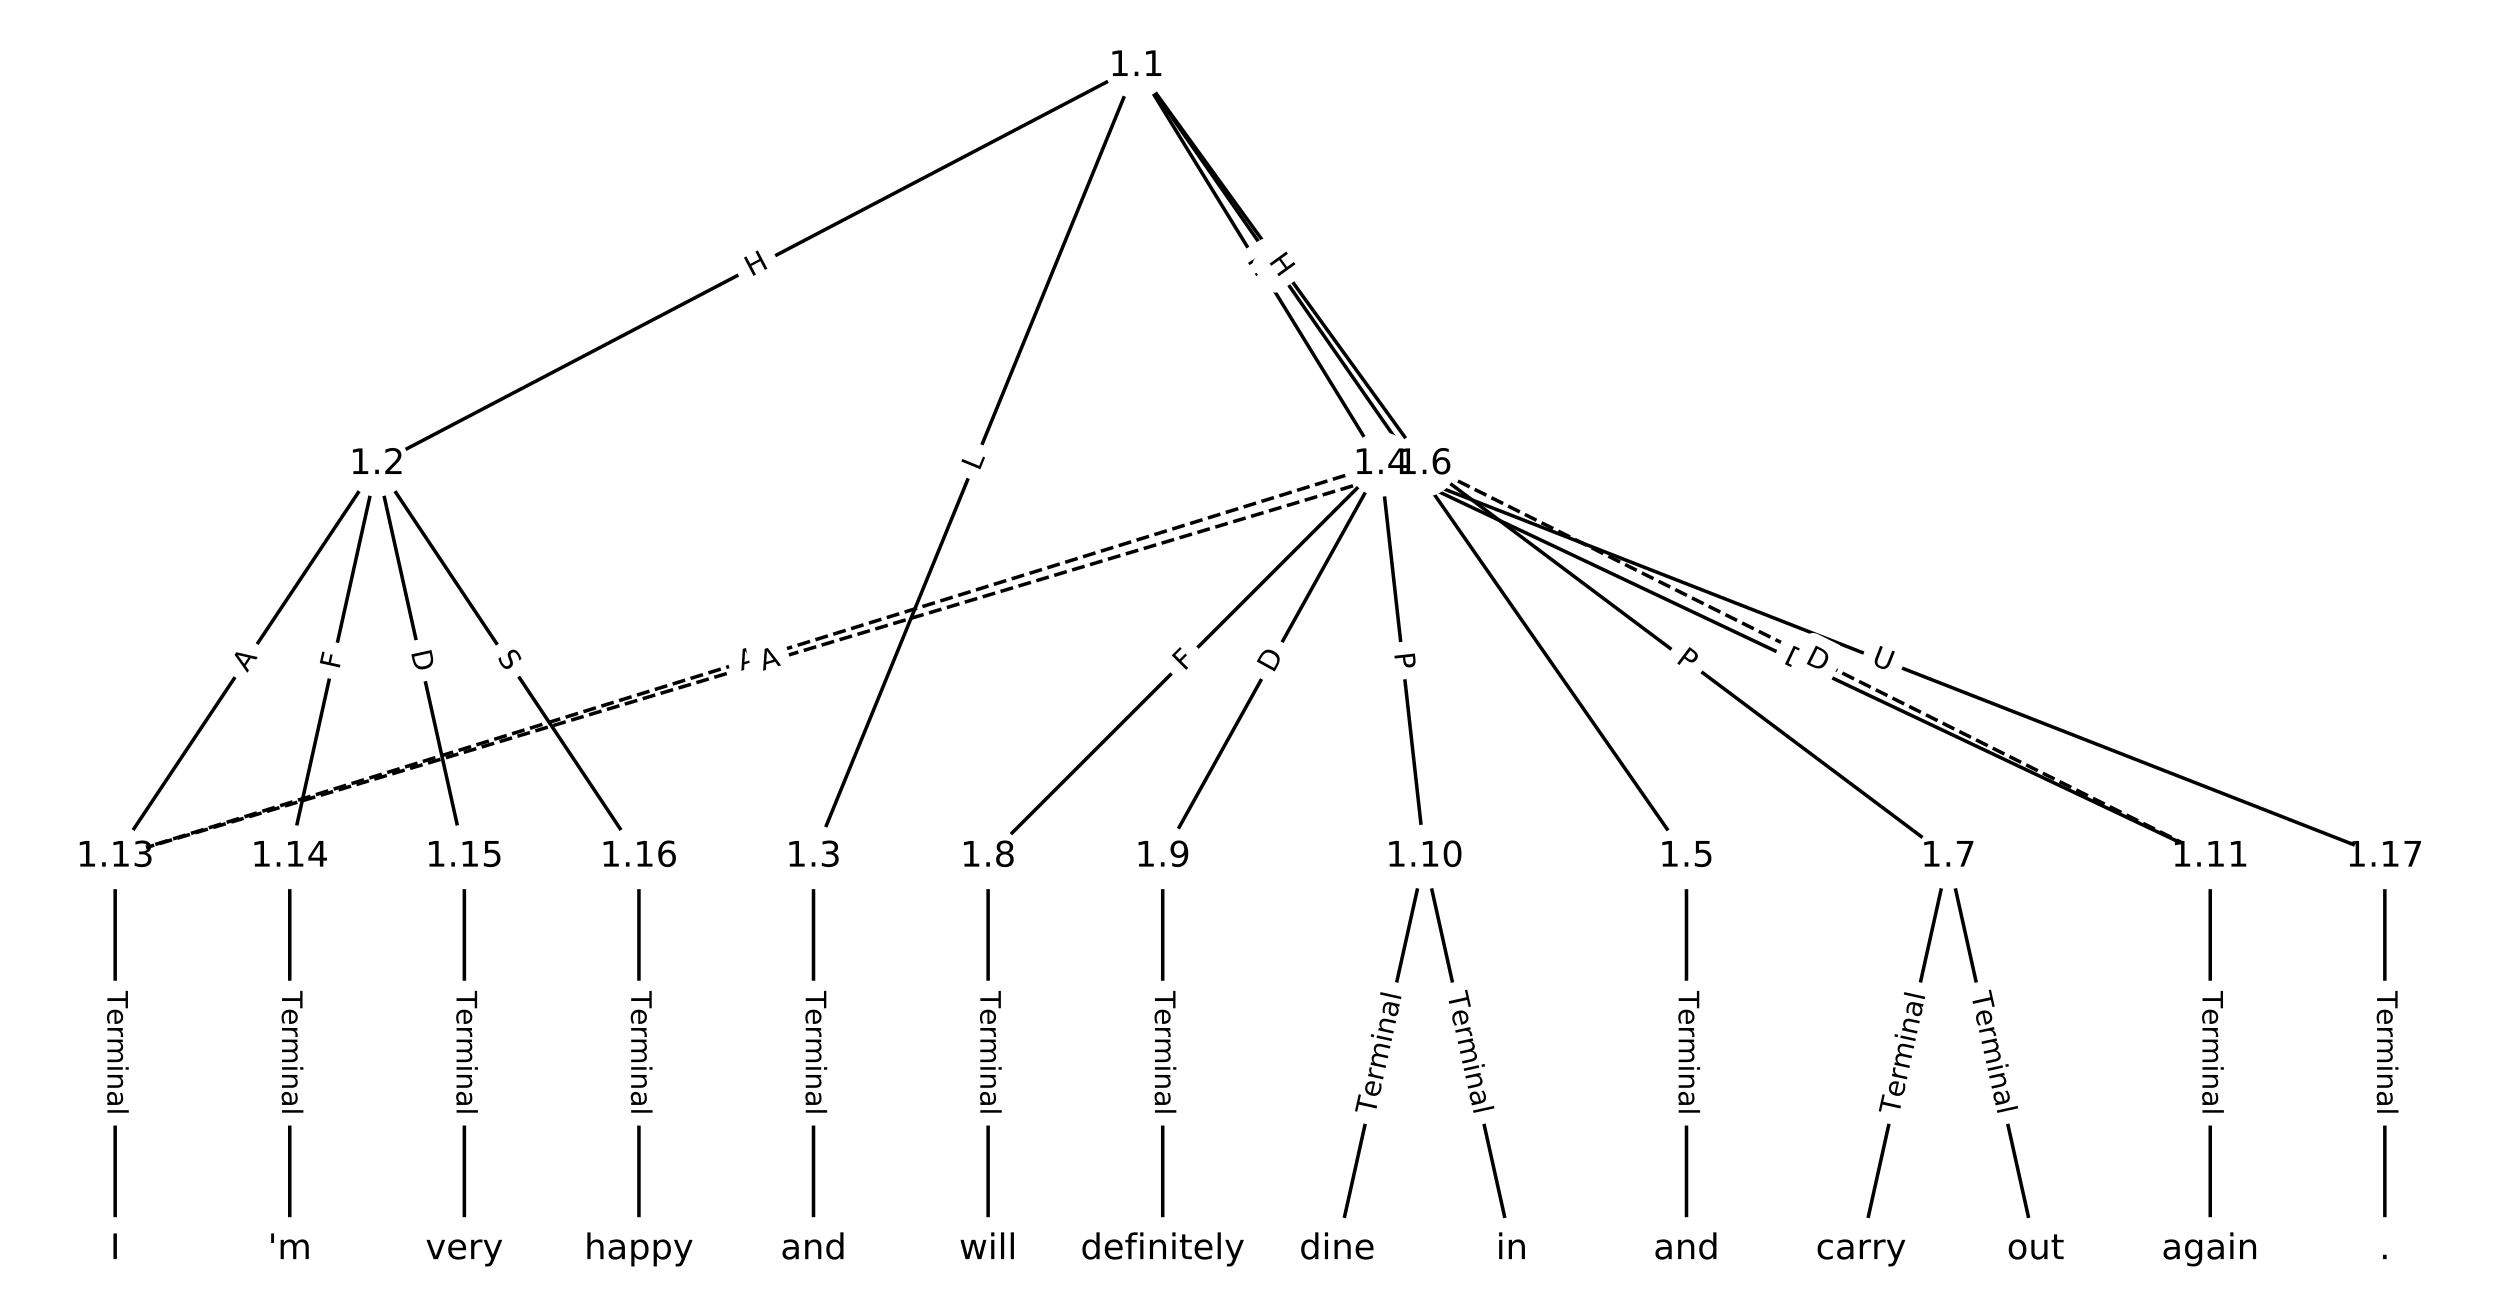 <?xml version="1.0" encoding="UTF-8"?>
<!DOCTYPE svg  PUBLIC '-//W3C//DTD SVG 1.1//EN'  'http://www.w3.org/Graphics/SVG/1.1/DTD/svg11.dtd'>
<svg width="709.33pt" height="373.33pt" version="1.1" viewBox="0 0 709.33 373.33" xmlns="http://www.w3.org/2000/svg" xmlns:xlink="http://www.w3.org/1999/xlink">
<defs>
<style type="text/css">*{stroke-linecap:butt;stroke-linejoin:round;}</style>
</defs>
<path d="m0 373.33h709.33v-373.33h-709.33z" fill="#fff"/>
<g fill="none" stroke="#000">
<path d="m322.47 18.83-215.48 112.92" clip-path="url(#a)"/>
<path d="m322.47 18.83-91.643 224.3" clip-path="url(#a)"/>
<path d="m322.47 18.83 69.351 112.92" clip-path="url(#a)"/>
<path d="m322.47 18.83 156.04 224.3" clip-path="url(#a)"/>
<path d="m322.47 18.83 81.736 112.92" clip-path="url(#a)"/>
<path d="m106.98 131.75-74.305 111.37" clip-path="url(#a)"/>
<path d="m106.98 131.75-24.768 111.37" clip-path="url(#a)"/>
<path d="m106.98 131.75 24.768 111.37" clip-path="url(#a)"/>
<path d="m106.98 131.75 74.305 111.37" clip-path="url(#a)"/>
<path d="m230.82 243.13v111.37" clip-path="url(#a)"/>
<path d="m391.82 131.75-111.46 111.37" clip-path="url(#a)"/>
<path d="m391.82 131.75-61.921 111.37" clip-path="url(#a)"/>
<path d="m391.82 131.75 12.384 111.37" clip-path="url(#a)"/>
<path d="m391.82 131.75 235.3 111.37" clip-path="url(#a)"/>
<path d="m391.82 131.75-359.14 111.37" clip-path="url(#a)" stroke-dasharray="3.7,1.6"/>
<path d="m391.82 131.75 284.84 111.37" clip-path="url(#a)"/>
<path d="m478.51 243.13v111.37" clip-path="url(#a)"/>
<path d="m404.2 131.75 148.61 111.37" clip-path="url(#a)"/>
<path d="m404.2 131.75 222.92 111.37" clip-path="url(#a)" stroke-dasharray="3.7,1.6"/>
<path d="m404.2 131.75-371.53 111.37" clip-path="url(#a)" stroke-dasharray="3.7,1.6"/>
<path d="m552.81 243.13-24.768 111.37" clip-path="url(#a)"/>
<path d="m552.81 243.13 24.768 111.37" clip-path="url(#a)"/>
<path d="m280.36 243.13v111.37" clip-path="url(#a)"/>
<path d="m329.9 243.13v111.37" clip-path="url(#a)"/>
<path d="m404.2 243.13-24.768 111.37" clip-path="url(#a)"/>
<path d="m404.2 243.13 24.768 111.37" clip-path="url(#a)"/>
<path d="m627.12 243.13v111.37" clip-path="url(#a)"/>
<path d="m32.678 243.13v111.37" clip-path="url(#a)"/>
<path d="m82.215 243.13v111.37" clip-path="url(#a)"/>
<path d="m131.75 243.13v111.37" clip-path="url(#a)"/>
<path d="m181.29 243.13v111.37" clip-path="url(#a)"/>
<path d="m676.66 243.13v111.37" clip-path="url(#a)"/>
</g>
<path d="m214.97 82.243 5.329-2.793q2.126-1.114 1.012-3.24l-3.594-6.858q-1.114-2.126-3.24-1.012l-5.329 2.793q-2.126 1.114-1.012 3.24l3.594 6.858q1.114 2.126 3.24 1.012z" clip-path="url(#a)" fill="#fff" stroke="#fff"/>
<g clip-path="url(#a)">
<defs>
<path id="p" d="m9.812 72.906h9.859v-29.891h35.844v29.891h9.859v-72.906h-9.859v34.719h-35.844v-34.719h-9.859z"/>
</defs>
<g transform="translate(213.09 78.643) rotate(-27.657) scale(.08 -.08)">
<use xlink:href="#p"/>
</g>
</g>
<path d="m281.61 135.41 1.686-4.126q0.908-2.222-1.314-3.13l-7.167-2.928q-2.222-0.908-3.13 1.314l-1.686 4.126q-0.908 2.222 1.314 3.13l7.167 2.928q2.222 0.908 3.13-1.314z" clip-path="url(#a)" fill="#fff" stroke="#fff"/>
<g clip-path="url(#a)">
<defs>
<path id="s" d="m9.812 72.906h9.859v-64.609h35.5v-8.297h-45.359z"/>
</defs>
<g transform="translate(277.85 133.88) rotate(-67.776) scale(.08 -.08)">
<use xlink:href="#s"/>
</g>
</g>
<path d="m350.23 76.011 3.148 5.127q1.256 2.045 3.301 0.789l6.598-4.052q2.045-1.256 0.789-3.301l-3.148-5.127q-1.256-2.045-3.301-0.789l-6.598 4.052q-2.045 1.256-0.789 3.301z" clip-path="url(#a)" fill="#fff" stroke="#fff"/>
<g clip-path="url(#a)">
<g transform="translate(353.69 73.884) rotate(58.444) scale(.08 -.08)">
<use xlink:href="#p"/>
</g>
</g>
<path d="m394.07 132.73 2.546 3.659q1.371 1.97 3.341 0.6l6.356-4.422q1.97-1.371 0.6-3.341l-2.546-3.659q-1.371-1.97-3.341-0.6l-6.356 4.422q-1.97 1.371-0.6 3.341z" clip-path="url(#a)" fill="#fff" stroke="#fff"/>
<g clip-path="url(#a)">
<g transform="translate(397.4 130.41) rotate(55.174) scale(.08 -.08)">
<use xlink:href="#s"/>
</g>
</g>
<path d="m356.49 76.532 3.527 4.874q1.407 1.944 3.351 0.537l6.272-4.54q1.944-1.407 0.537-3.351l-3.527-4.874q-1.407-1.944-3.351-0.537l-6.272 4.54q-1.944 1.407-0.537 3.351z" clip-path="url(#a)" fill="#fff" stroke="#fff"/>
<g clip-path="url(#a)">
<g transform="translate(359.78 74.149) rotate(54.103) scale(.08 -.08)">
<use xlink:href="#p"/>
</g>
</g>
<path d="m73.529 193.2 3.037-4.552q1.332-1.996-0.664-3.328l-6.441-4.297q-1.996-1.332-3.328 0.664l-3.037 4.552q-1.332 1.996 0.664 3.328l6.441 4.297q1.996 1.332 3.328-0.664z" clip-path="url(#a)" fill="#fff" stroke="#fff"/>
<g clip-path="url(#a)">
<defs>
<path id="q" d="m34.188 63.188-13.391-36.281h26.812zm-5.578 9.719h11.188l27.781-72.906h-10.25l-6.641 18.703h-32.859l-6.641-18.703h-10.406z"/>
</defs>
<g transform="translate(70.148 190.94) rotate(-56.29) scale(.08 -.08)">
<use xlink:href="#q"/>
</g>
</g>
<path d="m100.22 191.05 0.999-4.492q0.521-2.343-1.822-2.864l-7.558-1.681q-2.343-0.521-2.864 1.822l-0.999 4.492q-0.521 2.343 1.822 2.864l7.558 1.681q2.343 0.521 2.864-1.822z" clip-path="url(#a)" fill="#fff" stroke="#fff"/>
<g clip-path="url(#a)">
<defs>
<path id="t" d="m9.812 72.906h41.891v-8.312h-32.031v-21.484h28.906v-8.297h-28.906v-34.812h-9.859z"/>
</defs>
<g transform="translate(96.254 190.17) rotate(-77.462) scale(.08 -.08)">
<use xlink:href="#t"/>
</g>
</g>
<path d="m112.58 185.8 1.337 6.013q0.521 2.343 2.864 1.822l7.558-1.681q2.343-0.521 1.822-2.864l-1.337-6.013q-0.521-2.343-2.864-1.822l-7.558 1.681q-2.343 0.521-1.822 2.864z" clip-path="url(#a)" fill="#fff" stroke="#fff"/>
<g clip-path="url(#a)">
<defs>
<path id="m" d="m19.672 64.797v-56.688h11.922q15.094 0 22.094 6.828 7 6.844 7 21.594 0 14.641-7 21.453t-22.094 6.812zm-9.859 8.109h20.266q21.188 0 31.094-8.812 9.922-8.812 9.922-27.562 0-18.859-9.969-27.703-9.953-8.828-31.047-8.828h-20.266z"/>
</defs>
<g transform="translate(116.54 184.91) rotate(77.462) scale(.08 -.08)">
<use xlink:href="#m"/>
</g>
</g>
<path d="m137.51 188.81 2.819 4.225q1.332 1.996 3.328 0.664l6.441-4.297q1.996-1.332 0.664-3.328l-2.819-4.225q-1.332-1.996-3.328-0.664l-6.441 4.297q-1.996 1.332-0.664 3.328z" clip-path="url(#a)" fill="#fff" stroke="#fff"/>
<g clip-path="url(#a)">
<defs>
<path id="ad" d="m53.516 70.516v-9.625q-5.609 2.688-10.594 4-4.984 1.328-9.625 1.328-8.047 0-12.422-3.125t-4.375-8.891q0-4.844 2.906-7.312 2.906-2.453 11.016-3.969l5.953-1.219q11.031-2.109 16.281-7.406t5.25-14.172q0-10.609-7.109-16.078-7.094-5.469-20.812-5.469-5.172 0-11.016 1.172-5.828 1.172-12.078 3.469v10.156q6-3.359 11.766-5.078 5.766-1.703 11.328-1.703 8.438 0 13.031 3.312 4.594 3.328 4.594 9.484 0 5.359-3.297 8.391t-10.812 4.547l-6.016 1.172q-11.031 2.188-15.969 6.875-4.922 4.688-4.922 13.047 0 9.672 6.812 15.234t18.766 5.562q5.141 0 10.453-0.938 5.328-0.922 10.891-2.766z"/>
</defs>
<g transform="translate(140.89 186.55) rotate(56.29) scale(.08 -.08)">
<use xlink:href="#ad"/>
</g>
</g>
<path d="m224.55 281.17v35.285q0 2.4 2.4 2.4h7.742q2.4 0 2.4-2.4v-35.285q0-2.4-2.4-2.4h-7.742q-2.4 0-2.4 2.4z" clip-path="url(#a)" fill="#fff" stroke="#fff"/>
<g clip-path="url(#a)">
<defs>
<path id="l" d="m-0.297 72.906h61.672v-8.312h-25.875v-64.594h-9.906v64.594h-25.891z"/>
<path id="g" d="m56.203 29.594v-4.391h-41.312q0.594-9.281 5.594-14.141t13.938-4.859q5.172 0 10.031 1.266t9.656 3.812v-8.5q-4.844-2.047-9.922-3.125t-10.297-1.078q-13.094 0-20.734 7.609-7.641 7.625-7.641 20.625 0 13.422 7.25 21.297 7.25 7.891 19.562 7.891 11.031 0 17.453-7.109 6.422-7.094 6.422-19.297zm-8.984 2.641q-0.094 7.359-4.125 11.75-4.031 4.406-10.672 4.406-7.516 0-12.031-4.25t-5.203-11.969z"/>
<path id="i" d="m41.109 46.297q-1.516 0.875-3.297 1.281-1.781 0.422-3.922 0.422-7.625 0-11.703-4.953t-4.078-14.234v-28.812h-9.031v54.688h9.031v-8.5q2.844 4.984 7.375 7.391 4.547 2.422 11.047 2.422 0.922 0 2.047-0.125 1.125-0.109 2.484-0.359z"/>
<path id="k" d="m52 44.188q3.375 6.062 8.062 8.938t11.031 2.875q8.547 0 13.188-5.984 4.641-5.969 4.641-17v-33.016h-9.031v32.719q0 7.859-2.797 11.656-2.781 3.812-8.484 3.812-6.984 0-11.047-4.641-4.047-4.625-4.047-12.641v-30.906h-9.031v32.719q0 7.906-2.781 11.688t-8.594 3.781q-6.891 0-10.953-4.656-4.047-4.656-4.047-12.625v-30.906h-9.031v54.688h9.031v-8.5q3.078 5.031 7.375 7.422t10.203 2.391q5.969 0 10.141-3.031 4.172-3.016 6.172-8.781z"/>
<path id="f" d="m9.422 54.688h8.984v-54.688h-8.984zm0 21.297h8.984v-11.391h-8.984z"/>
<path id="e" d="m54.891 33.016v-33.016h-8.984v32.719q0 7.766-3.031 11.609-3.031 3.859-9.078 3.859-7.281 0-11.484-4.641-4.203-4.625-4.203-12.641v-30.906h-9.031v54.688h9.031v-8.5q3.234 4.938 7.594 7.375 4.375 2.438 10.094 2.438 9.422 0 14.25-5.828 4.844-5.828 4.844-17.156z"/>
<path id="d" d="m34.281 27.484q-10.891 0-15.094-2.484t-4.203-8.5q0-4.781 3.156-7.594 3.156-2.797 8.562-2.797 7.484 0 12 5.297t4.516 14.078v2zm17.922 3.719v-31.203h-8.984v8.297q-3.078-4.969-7.672-7.344t-11.234-2.375q-8.391 0-13.359 4.719-4.953 4.719-4.953 12.625 0 9.219 6.172 13.906 6.188 4.688 18.438 4.688h12.609v0.891q0 6.203-4.078 9.594t-11.453 3.391q-4.688 0-9.141-1.125-4.438-1.125-8.531-3.375v8.312q4.922 1.906 9.562 2.844 4.641 0.953 9.031 0.953 11.875 0 17.734-6.156 5.859-6.141 5.859-18.641z"/>
<path id="j" d="m9.422 75.984h8.984v-75.984h-8.984z"/>
</defs>
<g transform="translate(228.62 281.17) rotate(90) scale(.08 -.08)">
<use xlink:href="#l"/>
<use x="60.818" xlink:href="#g"/>
<use x="122.342" xlink:href="#i"/>
<use x="163.439" xlink:href="#k"/>
<use x="260.852" xlink:href="#f"/>
<use x="288.635" xlink:href="#e"/>
<use x="352.014" xlink:href="#d"/>
<use x="413.293" xlink:href="#j"/>
</g>
</g>
<path d="m338.9 193.5 3.255-3.252q1.698-1.696 0.001-3.394l-5.473-5.477q-1.696-1.698-3.394-0.001l-3.255 3.252q-1.698 1.696-0.001 3.394l5.473 5.477q1.696 1.698 3.394 0.001z" clip-path="url(#a)" fill="#fff" stroke="#fff"/>
<g clip-path="url(#a)">
<g transform="translate(336.02 190.63) rotate(-44.979) scale(.08 -.08)">
<use xlink:href="#t"/>
</g>
</g>
<path d="m364.84 193.18 2.993-5.384q1.166-2.098-0.931-3.264l-6.767-3.762q-2.098-1.166-3.264 0.931l-2.993 5.384q-1.166 2.098 0.931 3.264l6.767 3.762q2.098 1.166 3.264-0.931z" clip-path="url(#a)" fill="#fff" stroke="#fff"/>
<g clip-path="url(#a)">
<g transform="translate(361.29 191.21) rotate(-60.927) scale(.08 -.08)">
<use xlink:href="#m"/>
</g>
</g>
<path d="m391.51 185.74 0.533 4.794q0.265 2.385 2.651 2.12l7.695-0.856q2.385-0.265 2.12-2.651l-0.533-4.794q-0.265-2.385-2.651-2.12l-7.695 0.856q-2.385 0.265-2.12 2.651z" clip-path="url(#a)" fill="#fff" stroke="#fff"/>
<g clip-path="url(#a)">
<defs>
<path id="r" d="m19.672 64.797v-27.391h12.406q6.891 0 10.641 3.562 3.766 3.562 3.766 10.156 0 6.547-3.766 10.109-3.75 3.562-10.641 3.562zm-9.859 8.109h22.266q12.266 0 18.531-5.547 6.281-5.547 6.281-16.234 0-10.797-6.281-16.312-6.266-5.516-18.531-5.516h-12.406v-29.297h-9.859z"/>
</defs>
<g transform="translate(395.55 185.29) rotate(83.655) scale(.08 -.08)">
<use xlink:href="#r"/>
</g>
</g>
<path d="m504 191.79 5.568 2.635q2.169 1.027 3.196-1.143l3.312-6.998q1.027-2.169-1.143-3.196l-5.568-2.635q-2.169-1.027-3.196 1.143l-3.312 6.998q-1.027 2.169 1.143 3.196z" clip-path="url(#a)" fill="#fff" stroke="#fff"/>
<g clip-path="url(#a)">
<g transform="translate(505.74 188.12) rotate(25.33) scale(.08 -.08)">
<use xlink:href="#m"/>
</g>
</g>
<path d="m211.49 194.24 5.227-1.621q2.292-0.711 1.581-3.003l-2.293-7.395q-0.711-2.292-3.003-1.581l-5.227 1.621q-2.292 0.711-1.581 3.003l2.293 7.395q0.711 2.292 3.003 1.581z" clip-path="url(#a)" fill="#fff" stroke="#fff"/>
<g clip-path="url(#a)">
<g transform="translate(210.29 190.36) rotate(-17.229) scale(.08 -.08)">
<use xlink:href="#q"/>
</g>
</g>
<path d="m529.23 192.22 5.453 2.132q2.235 0.874 3.109-1.361l2.82-7.211q0.874-2.235-1.361-3.109l-5.453-2.132q-2.235-0.874-3.109 1.361l-2.82 7.211q-0.874 2.235 1.361 3.109z" clip-path="url(#a)" fill="#fff" stroke="#fff"/>
<g clip-path="url(#a)">
<defs>
<path id="ac" d="m8.688 72.906h9.922v-44.297q0-11.719 4.234-16.875 4.25-5.141 13.781-5.141 9.469 0 13.719 5.141 4.25 5.156 4.25 16.875v44.297h9.906v-45.516q0-14.25-7.062-21.531-7.047-7.281-20.812-7.281-13.828 0-20.891 7.281-7.047 7.281-7.047 21.531z"/>
</defs>
<g transform="translate(530.71 188.43) rotate(21.356) scale(.08 -.08)">
<use xlink:href="#ac"/>
</g>
</g>
<path d="m472.24 281.17v35.285q0 2.4 2.4 2.4h7.742q2.4 0 2.4-2.4v-35.285q0-2.4-2.4-2.4h-7.742q-2.4 0-2.4 2.4z" clip-path="url(#a)" fill="#fff" stroke="#fff"/>
<g clip-path="url(#a)">
<g transform="translate(476.3 281.17) rotate(90) scale(.08 -.08)">
<use xlink:href="#l"/>
<use x="60.818" xlink:href="#g"/>
<use x="122.342" xlink:href="#i"/>
<use x="163.439" xlink:href="#k"/>
<use x="260.852" xlink:href="#f"/>
<use x="288.635" xlink:href="#e"/>
<use x="352.014" xlink:href="#d"/>
<use x="413.293" xlink:href="#j"/>
</g>
</g>
<path d="m472.82 191.01 3.86 2.893q1.921 1.439 3.36-0.481l4.643-6.196q1.439-1.921-0.481-3.36l-3.86-2.893q-1.921-1.439-3.36 0.481l-4.643 6.196q-1.439 1.921 0.481 3.36z" clip-path="url(#a)" fill="#fff" stroke="#fff"/>
<g clip-path="url(#a)">
<g transform="translate(475.25 187.76) rotate(36.849) scale(.08 -.08)">
<use xlink:href="#r"/>
</g>
</g>
<path d="m510.1 191.67 5.511 2.753q2.147 1.073 3.22-1.074l3.461-6.926q1.073-2.147-1.074-3.22l-5.511-2.753q-2.147-1.073-3.22 1.074l-3.461 6.926q-1.073 2.147 1.074 3.22z" clip-path="url(#a)" fill="#fff" stroke="#fff"/>
<g clip-path="url(#a)">
<g transform="translate(511.92 188.04) rotate(26.548) scale(.08 -.08)">
<use xlink:href="#m"/>
</g>
</g>
<path d="m217.62 194.23 5.242-1.571q2.299-0.689 1.61-2.988l-2.223-7.416q-0.689-2.299-2.988-1.61l-5.242 1.571q-2.299 0.689-1.61 2.988l2.223 7.416q0.689 2.299 2.988 1.61z" clip-path="url(#a)" fill="#fff" stroke="#fff"/>
<g clip-path="url(#a)">
<g transform="translate(216.45 190.34) rotate(-16.688) scale(.08 -.08)">
<use xlink:href="#q"/>
</g>
</g>
<path d="m542.72 317.4 7.66-34.444q0.521-2.343-1.822-2.864l-7.558-1.681q-2.343-0.521-2.864 1.822l-7.66 34.444q-0.521 2.343 1.822 2.864l7.558 1.681q2.343 0.521 2.864-1.822z" clip-path="url(#a)" fill="#fff" stroke="#fff"/>
<g clip-path="url(#a)">
<g transform="translate(538.75 316.52) rotate(-77.462) scale(.08 -.08)">
<use xlink:href="#l"/>
<use x="60.818" xlink:href="#g"/>
<use x="122.342" xlink:href="#i"/>
<use x="163.439" xlink:href="#k"/>
<use x="260.852" xlink:href="#f"/>
<use x="288.635" xlink:href="#e"/>
<use x="352.014" xlink:href="#d"/>
<use x="413.293" xlink:href="#j"/>
</g>
</g>
<path d="m555.25 282.96 7.66 34.444q0.521 2.343 2.864 1.822l7.558-1.681q2.343-0.521 1.822-2.864l-7.66-34.444q-0.521-2.343-2.864-1.822l-7.558 1.681q-2.343 0.521-1.822 2.864z" clip-path="url(#a)" fill="#fff" stroke="#fff"/>
<g clip-path="url(#a)">
<g transform="translate(559.21 282.07) rotate(77.462) scale(.08 -.08)">
<use xlink:href="#l"/>
<use x="60.818" xlink:href="#g"/>
<use x="122.342" xlink:href="#i"/>
<use x="163.439" xlink:href="#k"/>
<use x="260.852" xlink:href="#f"/>
<use x="288.635" xlink:href="#e"/>
<use x="352.014" xlink:href="#d"/>
<use x="413.293" xlink:href="#j"/>
</g>
</g>
<path d="m274.09 281.17v35.285q0 2.4 2.4 2.4h7.742q2.4 0 2.4-2.4v-35.285q0-2.4-2.4-2.4h-7.742q-2.4 0-2.4 2.4z" clip-path="url(#a)" fill="#fff" stroke="#fff"/>
<g clip-path="url(#a)">
<g transform="translate(278.15 281.17) rotate(90) scale(.08 -.08)">
<use xlink:href="#l"/>
<use x="60.818" xlink:href="#g"/>
<use x="122.342" xlink:href="#i"/>
<use x="163.439" xlink:href="#k"/>
<use x="260.852" xlink:href="#f"/>
<use x="288.635" xlink:href="#e"/>
<use x="352.014" xlink:href="#d"/>
<use x="413.293" xlink:href="#j"/>
</g>
</g>
<path d="m323.63 281.17v35.285q0 2.4 2.4 2.4h7.742q2.4 0 2.4-2.4v-35.285q0-2.4-2.4-2.4h-7.742q-2.4 0-2.4 2.4z" clip-path="url(#a)" fill="#fff" stroke="#fff"/>
<g clip-path="url(#a)">
<g transform="translate(327.69 281.17) rotate(90) scale(.08 -.08)">
<use xlink:href="#l"/>
<use x="60.818" xlink:href="#g"/>
<use x="122.342" xlink:href="#i"/>
<use x="163.439" xlink:href="#k"/>
<use x="260.852" xlink:href="#f"/>
<use x="288.635" xlink:href="#e"/>
<use x="352.014" xlink:href="#d"/>
<use x="413.293" xlink:href="#j"/>
</g>
</g>
<path d="m394.11 317.4 7.66-34.444q0.521-2.343-1.822-2.864l-7.558-1.681q-2.343-0.521-2.864 1.822l-7.66 34.444q-0.521 2.343 1.822 2.864l7.558 1.681q2.343 0.521 2.864-1.822z" clip-path="url(#a)" fill="#fff" stroke="#fff"/>
<g clip-path="url(#a)">
<g transform="translate(390.14 316.52) rotate(-77.462) scale(.08 -.08)">
<use xlink:href="#l"/>
<use x="60.818" xlink:href="#g"/>
<use x="122.342" xlink:href="#i"/>
<use x="163.439" xlink:href="#k"/>
<use x="260.852" xlink:href="#f"/>
<use x="288.635" xlink:href="#e"/>
<use x="352.014" xlink:href="#d"/>
<use x="413.293" xlink:href="#j"/>
</g>
</g>
<path d="m406.64 282.96 7.66 34.444q0.521 2.343 2.864 1.822l7.558-1.681q2.343-0.521 1.822-2.864l-7.66-34.444q-0.521-2.343-2.864-1.822l-7.558 1.681q-2.343 0.521-1.822 2.864z" clip-path="url(#a)" fill="#fff" stroke="#fff"/>
<g clip-path="url(#a)">
<g transform="translate(410.6 282.07) rotate(77.462) scale(.08 -.08)">
<use xlink:href="#l"/>
<use x="60.818" xlink:href="#g"/>
<use x="122.342" xlink:href="#i"/>
<use x="163.439" xlink:href="#k"/>
<use x="260.852" xlink:href="#f"/>
<use x="288.635" xlink:href="#e"/>
<use x="352.014" xlink:href="#d"/>
<use x="413.293" xlink:href="#j"/>
</g>
</g>
<path d="m620.85 281.17v35.285q0 2.4 2.4 2.4h7.742q2.4 0 2.4-2.4v-35.285q0-2.4-2.4-2.4h-7.742q-2.4 0-2.4 2.4z" clip-path="url(#a)" fill="#fff" stroke="#fff"/>
<g clip-path="url(#a)">
<g transform="translate(624.91 281.17) rotate(90) scale(.08 -.08)">
<use xlink:href="#l"/>
<use x="60.818" xlink:href="#g"/>
<use x="122.342" xlink:href="#i"/>
<use x="163.439" xlink:href="#k"/>
<use x="260.852" xlink:href="#f"/>
<use x="288.635" xlink:href="#e"/>
<use x="352.014" xlink:href="#d"/>
<use x="413.293" xlink:href="#j"/>
</g>
</g>
<path d="m26.407 281.17v35.285q0 2.4 2.4 2.4h7.742q2.4 0 2.4-2.4v-35.285q0-2.4-2.4-2.4h-7.742q-2.4 0-2.4 2.4z" clip-path="url(#a)" fill="#fff" stroke="#fff"/>
<g clip-path="url(#a)">
<g transform="translate(30.47 281.17) rotate(90) scale(.08 -.08)">
<use xlink:href="#l"/>
<use x="60.818" xlink:href="#g"/>
<use x="122.342" xlink:href="#i"/>
<use x="163.439" xlink:href="#k"/>
<use x="260.852" xlink:href="#f"/>
<use x="288.635" xlink:href="#e"/>
<use x="352.014" xlink:href="#d"/>
<use x="413.293" xlink:href="#j"/>
</g>
</g>
<path d="m75.943 281.17v35.285q0 2.4 2.4 2.4h7.742q2.4 0 2.4-2.4v-35.285q0-2.4-2.4-2.4h-7.742q-2.4 0-2.4 2.4z" clip-path="url(#a)" fill="#fff" stroke="#fff"/>
<g clip-path="url(#a)">
<g transform="translate(80.007 281.17) rotate(90) scale(.08 -.08)">
<use xlink:href="#l"/>
<use x="60.818" xlink:href="#g"/>
<use x="122.342" xlink:href="#i"/>
<use x="163.439" xlink:href="#k"/>
<use x="260.852" xlink:href="#f"/>
<use x="288.635" xlink:href="#e"/>
<use x="352.014" xlink:href="#d"/>
<use x="413.293" xlink:href="#j"/>
</g>
</g>
<path d="m125.48 281.17v35.285q0 2.4 2.4 2.4h7.742q2.4 0 2.4-2.4v-35.285q0-2.4-2.4-2.4h-7.742q-2.4 0-2.4 2.4z" clip-path="url(#a)" fill="#fff" stroke="#fff"/>
<g clip-path="url(#a)">
<g transform="translate(129.54 281.17) rotate(90) scale(.08 -.08)">
<use xlink:href="#l"/>
<use x="60.818" xlink:href="#g"/>
<use x="122.342" xlink:href="#i"/>
<use x="163.439" xlink:href="#k"/>
<use x="260.852" xlink:href="#f"/>
<use x="288.635" xlink:href="#e"/>
<use x="352.014" xlink:href="#d"/>
<use x="413.293" xlink:href="#j"/>
</g>
</g>
<path d="m175.02 281.17v35.285q0 2.4 2.4 2.4h7.742q2.4 0 2.4-2.4v-35.285q0-2.4-2.4-2.4h-7.742q-2.4 0-2.4 2.4z" clip-path="url(#a)" fill="#fff" stroke="#fff"/>
<g clip-path="url(#a)">
<g transform="translate(179.08 281.17) rotate(90) scale(.08 -.08)">
<use xlink:href="#l"/>
<use x="60.818" xlink:href="#g"/>
<use x="122.342" xlink:href="#i"/>
<use x="163.439" xlink:href="#k"/>
<use x="260.852" xlink:href="#f"/>
<use x="288.635" xlink:href="#e"/>
<use x="352.014" xlink:href="#d"/>
<use x="413.293" xlink:href="#j"/>
</g>
</g>
<path d="m670.38 281.17v35.285q0 2.4 2.4 2.4h7.742q2.4 0 2.4-2.4v-35.285q0-2.4-2.4-2.4h-7.742q-2.4 0-2.4 2.4z" clip-path="url(#a)" fill="#fff" stroke="#fff"/>
<g clip-path="url(#a)">
<g transform="translate(674.45 281.17) rotate(90) scale(.08 -.08)">
<use xlink:href="#l"/>
<use x="60.818" xlink:href="#g"/>
<use x="122.342" xlink:href="#i"/>
<use x="163.439" xlink:href="#k"/>
<use x="260.852" xlink:href="#f"/>
<use x="288.635" xlink:href="#e"/>
<use x="352.014" xlink:href="#d"/>
<use x="413.293" xlink:href="#j"/>
</g>
</g>
<defs>
<path id="b" d="m0 8.66c2.297 0 4.5-0.912 6.124-2.537 1.624-1.624 2.537-3.827 2.537-6.124s-0.912-4.5-2.537-6.124c-1.624-1.624-3.827-2.537-6.124-2.537s-4.5 0.912-6.124 2.537c-1.624 1.624-2.537 3.827-2.537 6.124s0.912 4.5 2.537 6.124c1.624 1.624 3.827 2.537 6.124 2.537z"/>
</defs>
<g clip-path="url(#a)">
<use x="32.678" y="354.503" fill="#ffffff" stroke="#ffffff" xlink:href="#b"/>
</g>
<g clip-path="url(#a)">
<use x="82.215" y="354.503" fill="#ffffff" stroke="#ffffff" xlink:href="#b"/>
</g>
<g clip-path="url(#a)">
<use x="131.751" y="354.503" fill="#ffffff" stroke="#ffffff" xlink:href="#b"/>
</g>
<g clip-path="url(#a)">
<use x="181.288" y="354.503" fill="#ffffff" stroke="#ffffff" xlink:href="#b"/>
</g>
<g clip-path="url(#a)">
<use x="230.825" y="354.503" fill="#ffffff" stroke="#ffffff" xlink:href="#b"/>
</g>
<g clip-path="url(#a)">
<use x="280.362" y="354.503" fill="#ffffff" stroke="#ffffff" xlink:href="#b"/>
</g>
<g clip-path="url(#a)">
<use x="329.898" y="354.503" fill="#ffffff" stroke="#ffffff" xlink:href="#b"/>
</g>
<g clip-path="url(#a)">
<use x="379.435" y="354.503" fill="#ffffff" stroke="#ffffff" xlink:href="#b"/>
</g>
<g clip-path="url(#a)">
<use x="428.972" y="354.503" fill="#ffffff" stroke="#ffffff" xlink:href="#b"/>
</g>
<g clip-path="url(#a)">
<use x="478.509" y="354.503" fill="#ffffff" stroke="#ffffff" xlink:href="#b"/>
</g>
<g clip-path="url(#a)">
<use x="528.045" y="354.503" fill="#ffffff" stroke="#ffffff" xlink:href="#b"/>
</g>
<g clip-path="url(#a)">
<use x="577.582" y="354.503" fill="#ffffff" stroke="#ffffff" xlink:href="#b"/>
</g>
<g clip-path="url(#a)">
<use x="627.119" y="354.503" fill="#ffffff" stroke="#ffffff" xlink:href="#b"/>
</g>
<g clip-path="url(#a)">
<use x="676.655" y="354.503" fill="#ffffff" stroke="#ffffff" xlink:href="#b"/>
</g>
<g clip-path="url(#a)">
<use x="322.468" y="18.83" fill="#ffffff" stroke="#ffffff" xlink:href="#b"/>
</g>
<g clip-path="url(#a)">
<use x="106.983" y="131.754" fill="#ffffff" stroke="#ffffff" xlink:href="#b"/>
</g>
<g clip-path="url(#a)">
<use x="230.825" y="243.129" fill="#ffffff" stroke="#ffffff" xlink:href="#b"/>
</g>
<g clip-path="url(#a)">
<use x="391.819" y="131.754" fill="#ffffff" stroke="#ffffff" xlink:href="#b"/>
</g>
<g clip-path="url(#a)">
<use x="478.509" y="243.129" fill="#ffffff" stroke="#ffffff" xlink:href="#b"/>
</g>
<g clip-path="url(#a)">
<use x="404.203" y="131.754" fill="#ffffff" stroke="#ffffff" xlink:href="#b"/>
</g>
<g clip-path="url(#a)">
<use x="552.814" y="243.129" fill="#ffffff" stroke="#ffffff" xlink:href="#b"/>
</g>
<g clip-path="url(#a)">
<use x="280.362" y="243.129" fill="#ffffff" stroke="#ffffff" xlink:href="#b"/>
</g>
<g clip-path="url(#a)">
<use x="329.898" y="243.129" fill="#ffffff" stroke="#ffffff" xlink:href="#b"/>
</g>
<g clip-path="url(#a)">
<use x="404.203" y="243.129" fill="#ffffff" stroke="#ffffff" xlink:href="#b"/>
</g>
<g clip-path="url(#a)">
<use x="627.119" y="243.129" fill="#ffffff" stroke="#ffffff" xlink:href="#b"/>
</g>
<g clip-path="url(#a)">
<use x="32.678" y="243.129" fill="#ffffff" stroke="#ffffff" xlink:href="#b"/>
</g>
<g clip-path="url(#a)">
<use x="82.215" y="243.129" fill="#ffffff" stroke="#ffffff" xlink:href="#b"/>
</g>
<g clip-path="url(#a)">
<use x="131.751" y="243.129" fill="#ffffff" stroke="#ffffff" xlink:href="#b"/>
</g>
<g clip-path="url(#a)">
<use x="181.288" y="243.129" fill="#ffffff" stroke="#ffffff" xlink:href="#b"/>
</g>
<g clip-path="url(#a)">
<use x="676.655" y="243.129" fill="#ffffff" stroke="#ffffff" xlink:href="#b"/>
</g>
<g clip-path="url(#a)">
<defs>
<path id="ae" d="m9.812 72.906h9.859v-72.906h-9.859z"/>
</defs>
<g transform="translate(31.203 357.26) scale(.1 -.1)">
<use xlink:href="#ae"/>
</g>
</g>
<g clip-path="url(#a)">
<defs>
<path id="aj" d="m17.922 72.906v-27.109h-8.297v27.109z"/>
</defs>
<g transform="translate(75.97 357.26) scale(.1 -.1)">
<use xlink:href="#aj"/>
<use x="27.49" xlink:href="#k"/>
</g>
</g>
<g clip-path="url(#a)">
<defs>
<path id="al" d="m2.984 54.688h9.516l17.094-45.891 17.094 45.891h9.516l-20.516-54.688h-12.203z"/>
<path id="n" d="m32.172-5.078q-3.797-9.766-7.422-12.734-3.609-2.984-9.656-2.984h-7.188v7.516h5.281q3.703 0 5.75 1.766 2.062 1.75 4.547 8.297l1.609 4.094-22.109 53.812h9.516l17.094-42.766 17.094 42.766h9.516z"/>
</defs>
<g transform="translate(120.7 357.26) scale(.1 -.1)">
<use xlink:href="#al"/>
<use x="59.18" xlink:href="#g"/>
<use x="120.703" xlink:href="#i"/>
<use x="161.816" xlink:href="#n"/>
</g>
</g>
<g clip-path="url(#a)">
<defs>
<path id="ao" d="m54.891 33.016v-33.016h-8.984v32.719q0 7.766-3.031 11.609-3.031 3.859-9.078 3.859-7.281 0-11.484-4.641-4.203-4.625-4.203-12.641v-30.906h-9.031v75.984h9.031v-29.797q3.234 4.938 7.594 7.375 4.375 2.438 10.094 2.438 9.422 0 14.25-5.828 4.844-5.828 4.844-17.156z"/>
<path id="aa" d="m18.109 8.203v-29h-9.031v75.484h9.031v-8.297q2.844 4.875 7.156 7.234 4.328 2.375 10.328 2.375 9.969 0 16.188-7.906 6.234-7.906 6.234-20.797t-6.234-20.812q-6.219-7.906-16.188-7.906-6 0-10.328 2.375-4.312 2.375-7.156 7.25zm30.578 19.094q0 9.906-4.078 15.547t-11.203 5.641q-7.141 0-11.219-5.641t-4.078-15.547 4.078-15.547 11.219-5.641q7.125 0 11.203 5.641t4.078 15.547z"/>
</defs>
<g transform="translate(165.75 357.26) scale(.1 -.1)">
<use xlink:href="#ao"/>
<use x="63.379" xlink:href="#d"/>
<use x="124.658" xlink:href="#aa"/>
<use x="188.135" xlink:href="#aa"/>
<use x="251.611" xlink:href="#n"/>
</g>
</g>
<g clip-path="url(#a)">
<defs>
<path id="o" d="m45.406 46.391v29.594h8.984v-75.984h-8.984v8.203q-2.828-4.875-7.156-7.25-4.312-2.375-10.375-2.375-9.906 0-16.141 7.906-6.219 7.922-6.219 20.812t6.219 20.797q6.234 7.906 16.141 7.906 6.062 0 10.375-2.375 4.328-2.359 7.156-7.234zm-30.609-19.094q0-9.906 4.078-15.547t11.203-5.641 11.219 5.641q4.109 5.641 4.109 15.547t-4.109 15.547q-4.094 5.641-11.219 5.641t-11.203-5.641-4.078-15.547z"/>
</defs>
<g transform="translate(221.42 357.26) scale(.1 -.1)">
<use xlink:href="#d"/>
<use x="61.279" xlink:href="#e"/>
<use x="124.658" xlink:href="#o"/>
</g>
</g>
<g clip-path="url(#a)">
<defs>
<path id="ak" d="m4.203 54.688h8.984l11.234-42.672 11.172 42.672h10.594l11.234-42.672 11.188 42.672h8.984l-14.312-54.688h-10.594l-11.766 44.828-11.812-44.828h-10.609z"/>
</defs>
<g transform="translate(272.11 357.26) scale(.1 -.1)">
<use xlink:href="#ak"/>
<use x="81.787" xlink:href="#f"/>
<use x="109.57" xlink:href="#j"/>
<use x="137.354" xlink:href="#j"/>
</g>
</g>
<g clip-path="url(#a)">
<defs>
<path id="aq" d="m37.109 75.984v-7.484h-8.594q-4.828 0-6.719-1.953-1.875-1.953-1.875-7.031v-4.828h14.797v-6.984h-14.797v-47.703h-9.031v47.703h-8.594v6.984h8.594v3.812q0 9.125 4.25 13.297 4.25 4.188 13.469 4.188z"/>
<path id="z" d="m18.312 70.219v-15.531h18.5v-6.984h-18.5v-29.688q0-6.688 1.828-8.594t7.453-1.906h9.219v-7.516h-9.219q-10.406 0-14.359 3.875-3.953 3.891-3.953 14.141v29.688h-6.594v6.984h6.594v15.531z"/>
</defs>
<g transform="translate(306.56 357.26) scale(.1 -.1)">
<use xlink:href="#o"/>
<use x="63.477" xlink:href="#g"/>
<use x="125" xlink:href="#aq"/>
<use x="160.205" xlink:href="#f"/>
<use x="187.988" xlink:href="#e"/>
<use x="251.367" xlink:href="#f"/>
<use x="279.15" xlink:href="#z"/>
<use x="318.359" xlink:href="#g"/>
<use x="379.883" xlink:href="#j"/>
<use x="407.666" xlink:href="#n"/>
</g>
</g>
<g clip-path="url(#a)">
<g transform="translate(368.63 357.26) scale(.1 -.1)">
<use xlink:href="#o"/>
<use x="63.477" xlink:href="#f"/>
<use x="91.26" xlink:href="#e"/>
<use x="154.639" xlink:href="#g"/>
</g>
</g>
<g clip-path="url(#a)">
<g transform="translate(424.41 357.26) scale(.1 -.1)">
<use xlink:href="#f"/>
<use x="27.783" xlink:href="#e"/>
</g>
</g>
<g clip-path="url(#a)">
<g transform="translate(469.1 357.26) scale(.1 -.1)">
<use xlink:href="#d"/>
<use x="61.279" xlink:href="#e"/>
<use x="124.658" xlink:href="#o"/>
</g>
</g>
<g clip-path="url(#a)">
<defs>
<path id="ab" d="m48.781 52.594v-8.406q-3.812 2.109-7.641 3.156t-7.734 1.047q-8.75 0-13.594-5.547-4.828-5.531-4.828-15.547t4.828-15.562q4.844-5.531 13.594-5.531 3.906 0 7.734 1.047t7.641 3.156v-8.312q-3.766-1.75-7.797-2.625-4.016-0.891-8.562-0.891-12.359 0-19.641 7.766-7.266 7.766-7.266 20.953 0 13.375 7.344 21.031 7.359 7.672 20.156 7.672 4.141 0 8.094-0.859 3.953-0.844 7.672-2.547z"/>
</defs>
<g transform="translate(515.16 357.26) scale(.1 -.1)">
<use xlink:href="#ab"/>
<use x="54.98" xlink:href="#d"/>
<use x="116.26" xlink:href="#i"/>
<use x="157.357" xlink:href="#i"/>
<use x="198.471" xlink:href="#n"/>
</g>
</g>
<g clip-path="url(#a)">
<defs>
<path id="an" d="m30.609 48.391q-7.219 0-11.422-5.641t-4.203-15.453 4.172-15.453q4.188-5.641 11.453-5.641 7.188 0 11.375 5.656 4.203 5.672 4.203 15.438 0 9.719-4.203 15.406-4.188 5.688-11.375 5.688zm0 7.609q11.719 0 18.406-7.625 6.703-7.609 6.703-21.078 0-13.422-6.703-21.078-6.688-7.641-18.406-7.641-11.766 0-18.438 7.641-6.656 7.656-6.656 21.078 0 13.469 6.656 21.078 6.672 7.625 18.438 7.625z"/>
<path id="am" d="m8.5 21.578v33.109h8.984v-32.766q0-7.766 3.016-11.656 3.031-3.875 9.094-3.875 7.266 0 11.484 4.641 4.234 4.641 4.234 12.656v31h8.984v-54.688h-8.984v8.406q-3.266-4.984-7.594-7.406-4.312-2.422-10.031-2.422-9.422 0-14.312 5.859-4.875 5.859-4.875 17.141z"/>
</defs>
<g transform="translate(569.39 357.26) scale(.1 -.1)">
<use xlink:href="#an"/>
<use x="61.182" xlink:href="#am"/>
<use x="124.561" xlink:href="#z"/>
</g>
</g>
<g clip-path="url(#a)">
<defs>
<path id="ap" d="m45.406 27.984q0 9.766-4.031 15.125-4.016 5.375-11.297 5.375-7.219 0-11.25-5.375-4.031-5.359-4.031-15.125 0-9.719 4.031-15.094t11.25-5.375q7.281 0 11.297 5.375 4.031 5.375 4.031 15.094zm8.984-21.203q0-13.953-6.203-20.766-6.188-6.812-18.984-6.812-4.734 0-8.938 0.703t-8.156 2.172v8.734q3.953-2.141 7.812-3.156 3.859-1.031 7.859-1.031 8.844 0 13.234 4.609t4.391 13.938v4.453q-2.781-4.844-7.125-7.234t-10.406-2.391q-10.047 0-16.203 7.656-6.156 7.672-6.156 20.328 0 12.688 6.156 20.344 6.156 7.672 16.203 7.672 6.062 0 10.406-2.391t7.125-7.219v8.297h8.984z"/>
</defs>
<g transform="translate(613.26 357.26) scale(.1 -.1)">
<use xlink:href="#d"/>
<use x="61.279" xlink:href="#ap"/>
<use x="124.756" xlink:href="#d"/>
<use x="186.035" xlink:href="#f"/>
<use x="213.818" xlink:href="#e"/>
</g>
</g>
<g clip-path="url(#a)">
<defs>
<path id="h" d="m10.688 12.406h10.312v-12.406h-10.312z"/>
</defs>
<g transform="translate(675.07 357.26) scale(.1 -.1)">
<use xlink:href="#h"/>
</g>
</g>
<g clip-path="url(#a)">
<defs>
<path id="c" d="m12.406 8.297h16.109v55.625l-17.531-3.516v8.984l17.438 3.516h9.859v-64.609h16.109v-8.297h-41.984z"/>
</defs>
<g transform="translate(314.52 21.589) scale(.1 -.1)">
<use xlink:href="#c"/>
<use x="63.623" xlink:href="#h"/>
<use x="95.41" xlink:href="#c"/>
</g>
</g>
<g clip-path="url(#a)">
<defs>
<path id="ah" d="m19.188 8.297h34.422v-8.297h-46.281v8.297q5.609 5.812 15.297 15.594 9.703 9.797 12.188 12.641 4.734 5.312 6.609 9 1.891 3.688 1.891 7.25 0 5.812-4.078 9.469-4.078 3.672-10.625 3.672-4.641 0-9.797-1.609-5.141-1.609-11-4.891v9.969q5.953 2.391 11.125 3.609 5.188 1.219 9.484 1.219 11.328 0 18.062-5.672 6.734-5.656 6.734-15.125 0-4.5-1.688-8.531-1.672-4.016-6.125-9.484-1.219-1.422-7.766-8.188-6.531-6.766-18.453-18.922z"/>
</defs>
<g transform="translate(99.031 134.51) scale(.1 -.1)">
<use xlink:href="#c"/>
<use x="63.623" xlink:href="#h"/>
<use x="95.41" xlink:href="#ah"/>
</g>
</g>
<g clip-path="url(#a)">
<defs>
<path id="y" d="m40.578 39.312q7.078-1.516 11.047-6.312 3.984-4.781 3.984-11.812 0-10.781-7.422-16.703-7.422-5.906-21.094-5.906-4.578 0-9.438 0.906t-10.031 2.719v9.516q4.094-2.391 8.969-3.609 4.891-1.219 10.219-1.219 9.266 0 14.125 3.656t4.859 10.641q0 6.453-4.516 10.078-4.516 3.641-12.562 3.641h-8.5v8.109h8.891q7.266 0 11.125 2.906t3.859 8.375q0 5.609-3.984 8.609-3.969 3.016-11.391 3.016-4.062 0-8.703-0.891-4.641-0.875-10.203-2.719v8.781q5.625 1.562 10.531 2.344t9.25 0.781q11.234 0 17.766-5.109 6.547-5.094 6.547-13.781 0-6.062-3.469-10.234t-9.859-5.781z"/>
</defs>
<g transform="translate(222.87 245.89) scale(.1 -.1)">
<use xlink:href="#c"/>
<use x="63.623" xlink:href="#h"/>
<use x="95.41" xlink:href="#y"/>
</g>
</g>
<g clip-path="url(#a)">
<defs>
<path id="x" d="m37.797 64.312-24.906-38.922h24.906zm-2.594 8.594h12.406v-47.516h10.406v-8.203h-10.406v-17.188h-9.812v17.188h-32.906v9.516z"/>
</defs>
<g transform="translate(383.87 134.51) scale(.1 -.1)">
<use xlink:href="#c"/>
<use x="63.623" xlink:href="#h"/>
<use x="95.41" xlink:href="#x"/>
</g>
</g>
<g clip-path="url(#a)">
<defs>
<path id="w" d="m10.797 72.906h38.719v-8.312h-29.688v-17.859q2.141 0.734 4.281 1.094 2.156 0.359 4.312 0.359 12.203 0 19.328-6.688 7.141-6.688 7.141-18.109 0-11.766-7.328-18.297-7.328-6.516-20.656-6.516-4.594 0-9.359 0.781-4.75 0.781-9.828 2.344v9.922q4.391-2.391 9.078-3.562t9.906-1.172q8.453 0 13.375 4.438 4.938 4.438 4.938 12.062 0 7.609-4.938 12.047-4.922 4.453-13.375 4.453-3.953 0-7.891-0.875-3.922-0.875-8.016-2.734z"/>
</defs>
<g transform="translate(470.56 245.89) scale(.1 -.1)">
<use xlink:href="#c"/>
<use x="63.623" xlink:href="#h"/>
<use x="95.41" xlink:href="#w"/>
</g>
</g>
<g clip-path="url(#a)">
<defs>
<path id="v" d="m33.016 40.375q-6.641 0-10.531-4.547-3.875-4.531-3.875-12.438 0-7.859 3.875-12.438 3.891-4.562 10.531-4.562t10.516 4.562q3.875 4.578 3.875 12.438 0 7.906-3.875 12.438-3.875 4.547-10.516 4.547zm19.578 30.922v-8.984q-3.719 1.75-7.5 2.672-3.781 0.938-7.5 0.938-9.766 0-14.922-6.594-5.141-6.594-5.875-19.922 2.875 4.25 7.219 6.516 4.359 2.266 9.578 2.266 10.984 0 17.359-6.672 6.375-6.656 6.375-18.125 0-11.234-6.641-18.031-6.641-6.781-17.672-6.781-12.656 0-19.344 9.688-6.688 9.703-6.688 28.109 0 17.281 8.203 27.562t22.016 10.281q3.719 0 7.5-0.734t7.891-2.188z"/>
</defs>
<g transform="translate(396.25 134.51) scale(.1 -.1)">
<use xlink:href="#c"/>
<use x="63.623" xlink:href="#h"/>
<use x="95.41" xlink:href="#v"/>
</g>
</g>
<g clip-path="url(#a)">
<defs>
<path id="u" d="m8.203 72.906h46.875v-4.203l-26.469-68.703h-10.297l24.906 64.594h-35.016z"/>
</defs>
<g transform="translate(544.86 245.89) scale(.1 -.1)">
<use xlink:href="#c"/>
<use x="63.623" xlink:href="#h"/>
<use x="95.41" xlink:href="#u"/>
</g>
</g>
<g clip-path="url(#a)">
<defs>
<path id="ag" d="m31.781 34.625q-7.031 0-11.062-3.766-4.016-3.766-4.016-10.344 0-6.594 4.016-10.359 4.031-3.766 11.062-3.766t11.078 3.781q4.062 3.797 4.062 10.344 0 6.578-4.031 10.344-4.016 3.766-11.109 3.766zm-9.859 4.188q-6.344 1.562-9.891 5.906-3.531 4.359-3.531 10.609 0 8.734 6.219 13.812 6.234 5.078 17.062 5.078 10.891 0 17.094-5.078t6.203-13.812q0-6.25-3.547-10.609-3.531-4.344-9.828-5.906 7.125-1.656 11.094-6.5 3.984-4.828 3.984-11.797 0-10.609-6.469-16.281-6.469-5.656-18.531-5.656-12.047 0-18.531 5.656-6.469 5.672-6.469 16.281 0 6.969 4 11.797 4.016 4.844 11.141 6.5zm-3.609 15.578q0-5.656 3.531-8.828 3.547-3.172 9.938-3.172 6.359 0 9.938 3.172 3.594 3.172 3.594 8.828 0 5.672-3.594 8.844-3.578 3.172-9.938 3.172-6.391 0-9.938-3.172-3.531-3.172-3.531-8.844z"/>
</defs>
<g transform="translate(272.41 245.89) scale(.1 -.1)">
<use xlink:href="#c"/>
<use x="63.623" xlink:href="#h"/>
<use x="95.41" xlink:href="#ag"/>
</g>
</g>
<g clip-path="url(#a)">
<defs>
<path id="af" d="m10.984 1.516v8.984q3.719-1.766 7.516-2.688 3.812-0.922 7.484-0.922 9.766 0 14.906 6.562 5.156 6.562 5.891 19.953-2.828-4.203-7.188-6.453-4.344-2.25-9.609-2.25-10.938 0-17.312 6.609-6.375 6.625-6.375 18.109 0 11.219 6.641 18 6.641 6.797 17.672 6.797 12.656 0 19.312-9.703 6.672-9.688 6.672-28.141 0-17.234-8.188-27.516-8.172-10.281-21.984-10.281-3.719 0-7.531 0.734-3.797 0.734-7.906 2.203zm19.625 30.906q6.641 0 10.516 4.531 3.891 4.547 3.891 12.469 0 7.859-3.891 12.422-3.875 4.562-10.516 4.562t-10.516-4.562-3.875-12.422q0-7.922 3.875-12.469 3.875-4.531 10.516-4.531z"/>
</defs>
<g transform="translate(321.95 245.89) scale(.1 -.1)">
<use xlink:href="#c"/>
<use x="63.623" xlink:href="#h"/>
<use x="95.41" xlink:href="#af"/>
</g>
</g>
<g clip-path="url(#a)">
<defs>
<path id="ai" d="m31.781 66.406q-7.609 0-11.453-7.5-3.828-7.484-3.828-22.531 0-14.984 3.828-22.484 3.844-7.5 11.453-7.5 7.672 0 11.5 7.5 3.844 7.5 3.844 22.484 0 15.047-3.844 22.531-3.828 7.5-11.5 7.5zm0 7.812q12.266 0 18.734-9.703 6.469-9.688 6.469-28.141 0-18.406-6.469-28.109-6.469-9.688-18.734-9.688-12.25 0-18.719 9.688-6.469 9.703-6.469 28.109 0 18.453 6.469 28.141 6.469 9.703 18.719 9.703z"/>
</defs>
<g transform="translate(393.07 245.89) scale(.1 -.1)">
<use xlink:href="#c"/>
<use x="63.623" xlink:href="#h"/>
<use x="95.41" xlink:href="#c"/>
<use x="159.033" xlink:href="#ai"/>
</g>
</g>
<g clip-path="url(#a)">
<g transform="translate(615.99 245.89) scale(.1 -.1)">
<use xlink:href="#c"/>
<use x="63.623" xlink:href="#h"/>
<use x="95.41" xlink:href="#c"/>
<use x="159.033" xlink:href="#c"/>
</g>
</g>
<g clip-path="url(#a)">
<g transform="translate(21.545 245.89) scale(.1 -.1)">
<use xlink:href="#c"/>
<use x="63.623" xlink:href="#h"/>
<use x="95.41" xlink:href="#c"/>
<use x="159.033" xlink:href="#y"/>
</g>
</g>
<g clip-path="url(#a)">
<g transform="translate(71.082 245.89) scale(.1 -.1)">
<use xlink:href="#c"/>
<use x="63.623" xlink:href="#h"/>
<use x="95.41" xlink:href="#c"/>
<use x="159.033" xlink:href="#x"/>
</g>
</g>
<g clip-path="url(#a)">
<g transform="translate(120.62 245.89) scale(.1 -.1)">
<use xlink:href="#c"/>
<use x="63.623" xlink:href="#h"/>
<use x="95.41" xlink:href="#c"/>
<use x="159.033" xlink:href="#w"/>
</g>
</g>
<g clip-path="url(#a)">
<g transform="translate(170.16 245.89) scale(.1 -.1)">
<use xlink:href="#c"/>
<use x="63.623" xlink:href="#h"/>
<use x="95.41" xlink:href="#c"/>
<use x="159.033" xlink:href="#v"/>
</g>
</g>
<g clip-path="url(#a)">
<g transform="translate(665.52 245.89) scale(.1 -.1)">
<use xlink:href="#c"/>
<use x="63.623" xlink:href="#h"/>
<use x="95.41" xlink:href="#c"/>
<use x="159.033" xlink:href="#u"/>
</g>
</g>
<defs>
<clipPath id="a">
<rect width="709.33" height="373.33"/>
</clipPath>
</defs>
</svg>
